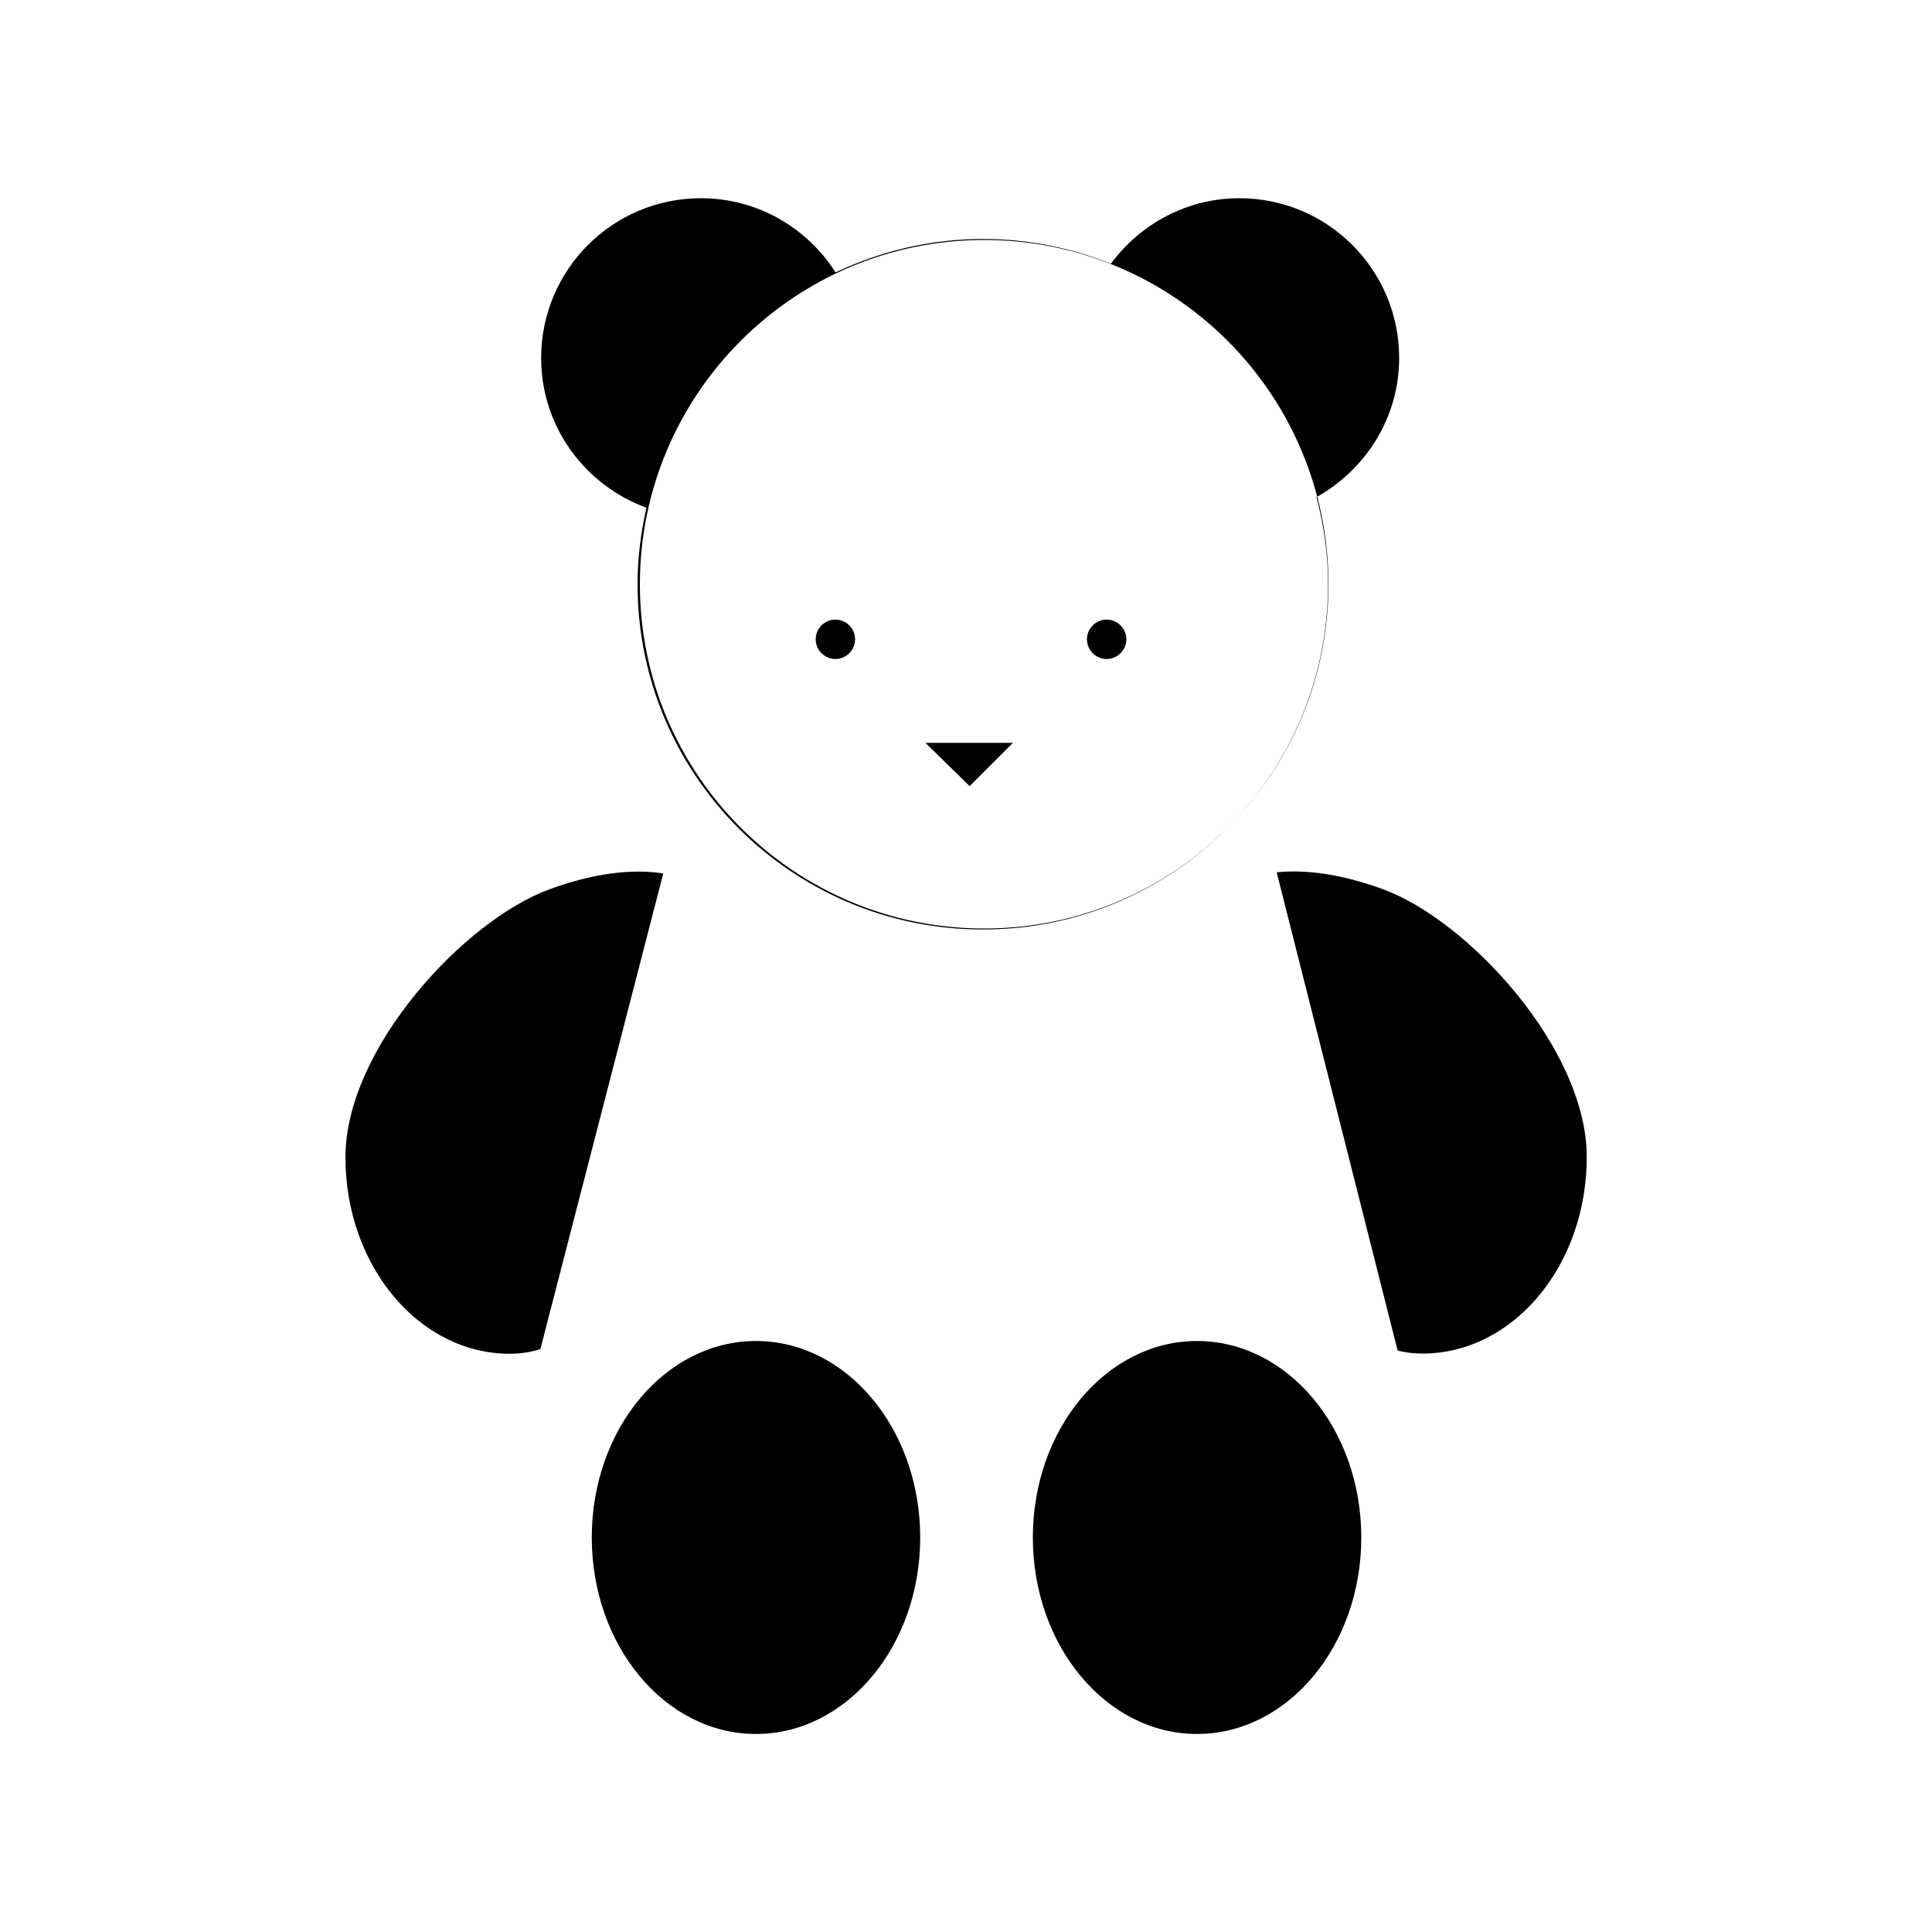 <svg xmlns="http://www.w3.org/2000/svg" viewBox="0 0 100 100">
  <path d="M72.42 18.53c0-4.57-3.7-8.27-8.27-8.27-2.74 0-5.14 1.35-6.65 3.39-2.05-.82-4.28-1.28-6.62-1.28-2.73 0-5.31.63-7.63 1.73-1.47-2.3-4.03-3.84-6.97-3.84-4.57 0-8.27 3.7-8.27 8.27 0 3.57 2.28 6.59 5.45 7.75-.29 1.28-.46 2.6-.46 3.96 0 9.87 8 17.87 17.87 17.87s17.87-8 17.87-17.87c0-1.56-.22-3.07-.6-4.51 2.54-1.42 4.28-4.1 4.28-7.2zM61.96 69.41c4.69 0 8.5 4.55 8.5 10.17s-3.81 10.17-8.5 10.17-8.5-4.55-8.5-10.17 3.81-10.17 8.5-10.17zm4.12-24.26c1.56-.16 3.44.12 5.49.87 4.41 1.61 10.56 8.25 10.56 13.87s-3.81 10.17-8.5 10.17c-.47 0-.9-.05-1.29-.16m-33.21-.49c4.69 0 8.5 4.55 8.5 10.17s-3.81 10.17-8.5 10.17-8.5-4.55-8.5-10.17 3.81-10.17 8.5-10.17zm-4.8-24.2c-1.64-.26-3.66 0-5.89.82-4.41 1.61-10.56 8.25-10.56 13.87s3.81 10.17 8.5 10.17c.59 0 1.11-.09 1.59-.24m15.27-37.76c.56 0 1.02.46 1.02 1.02s-.46 1.02-1.02 1.02-1.02-.46-1.02-1.02.46-1.02 1.02-1.02zm14.04 0c.56 0 1.02.46 1.02 1.02s-.46 1.02-1.02 1.02-1.02-.46-1.02-1.02.46-1.02 1.02-1.02zm-9.38 6.38h4.53l-2.24 2.24-2.29-2.24zm3.04-26.03c9.84 0 17.82 7.98 17.82 17.82s-7.98 17.82-17.82 17.82-17.82-7.98-17.82-17.82 7.98-17.82 17.82-17.82z"/>
</svg>
